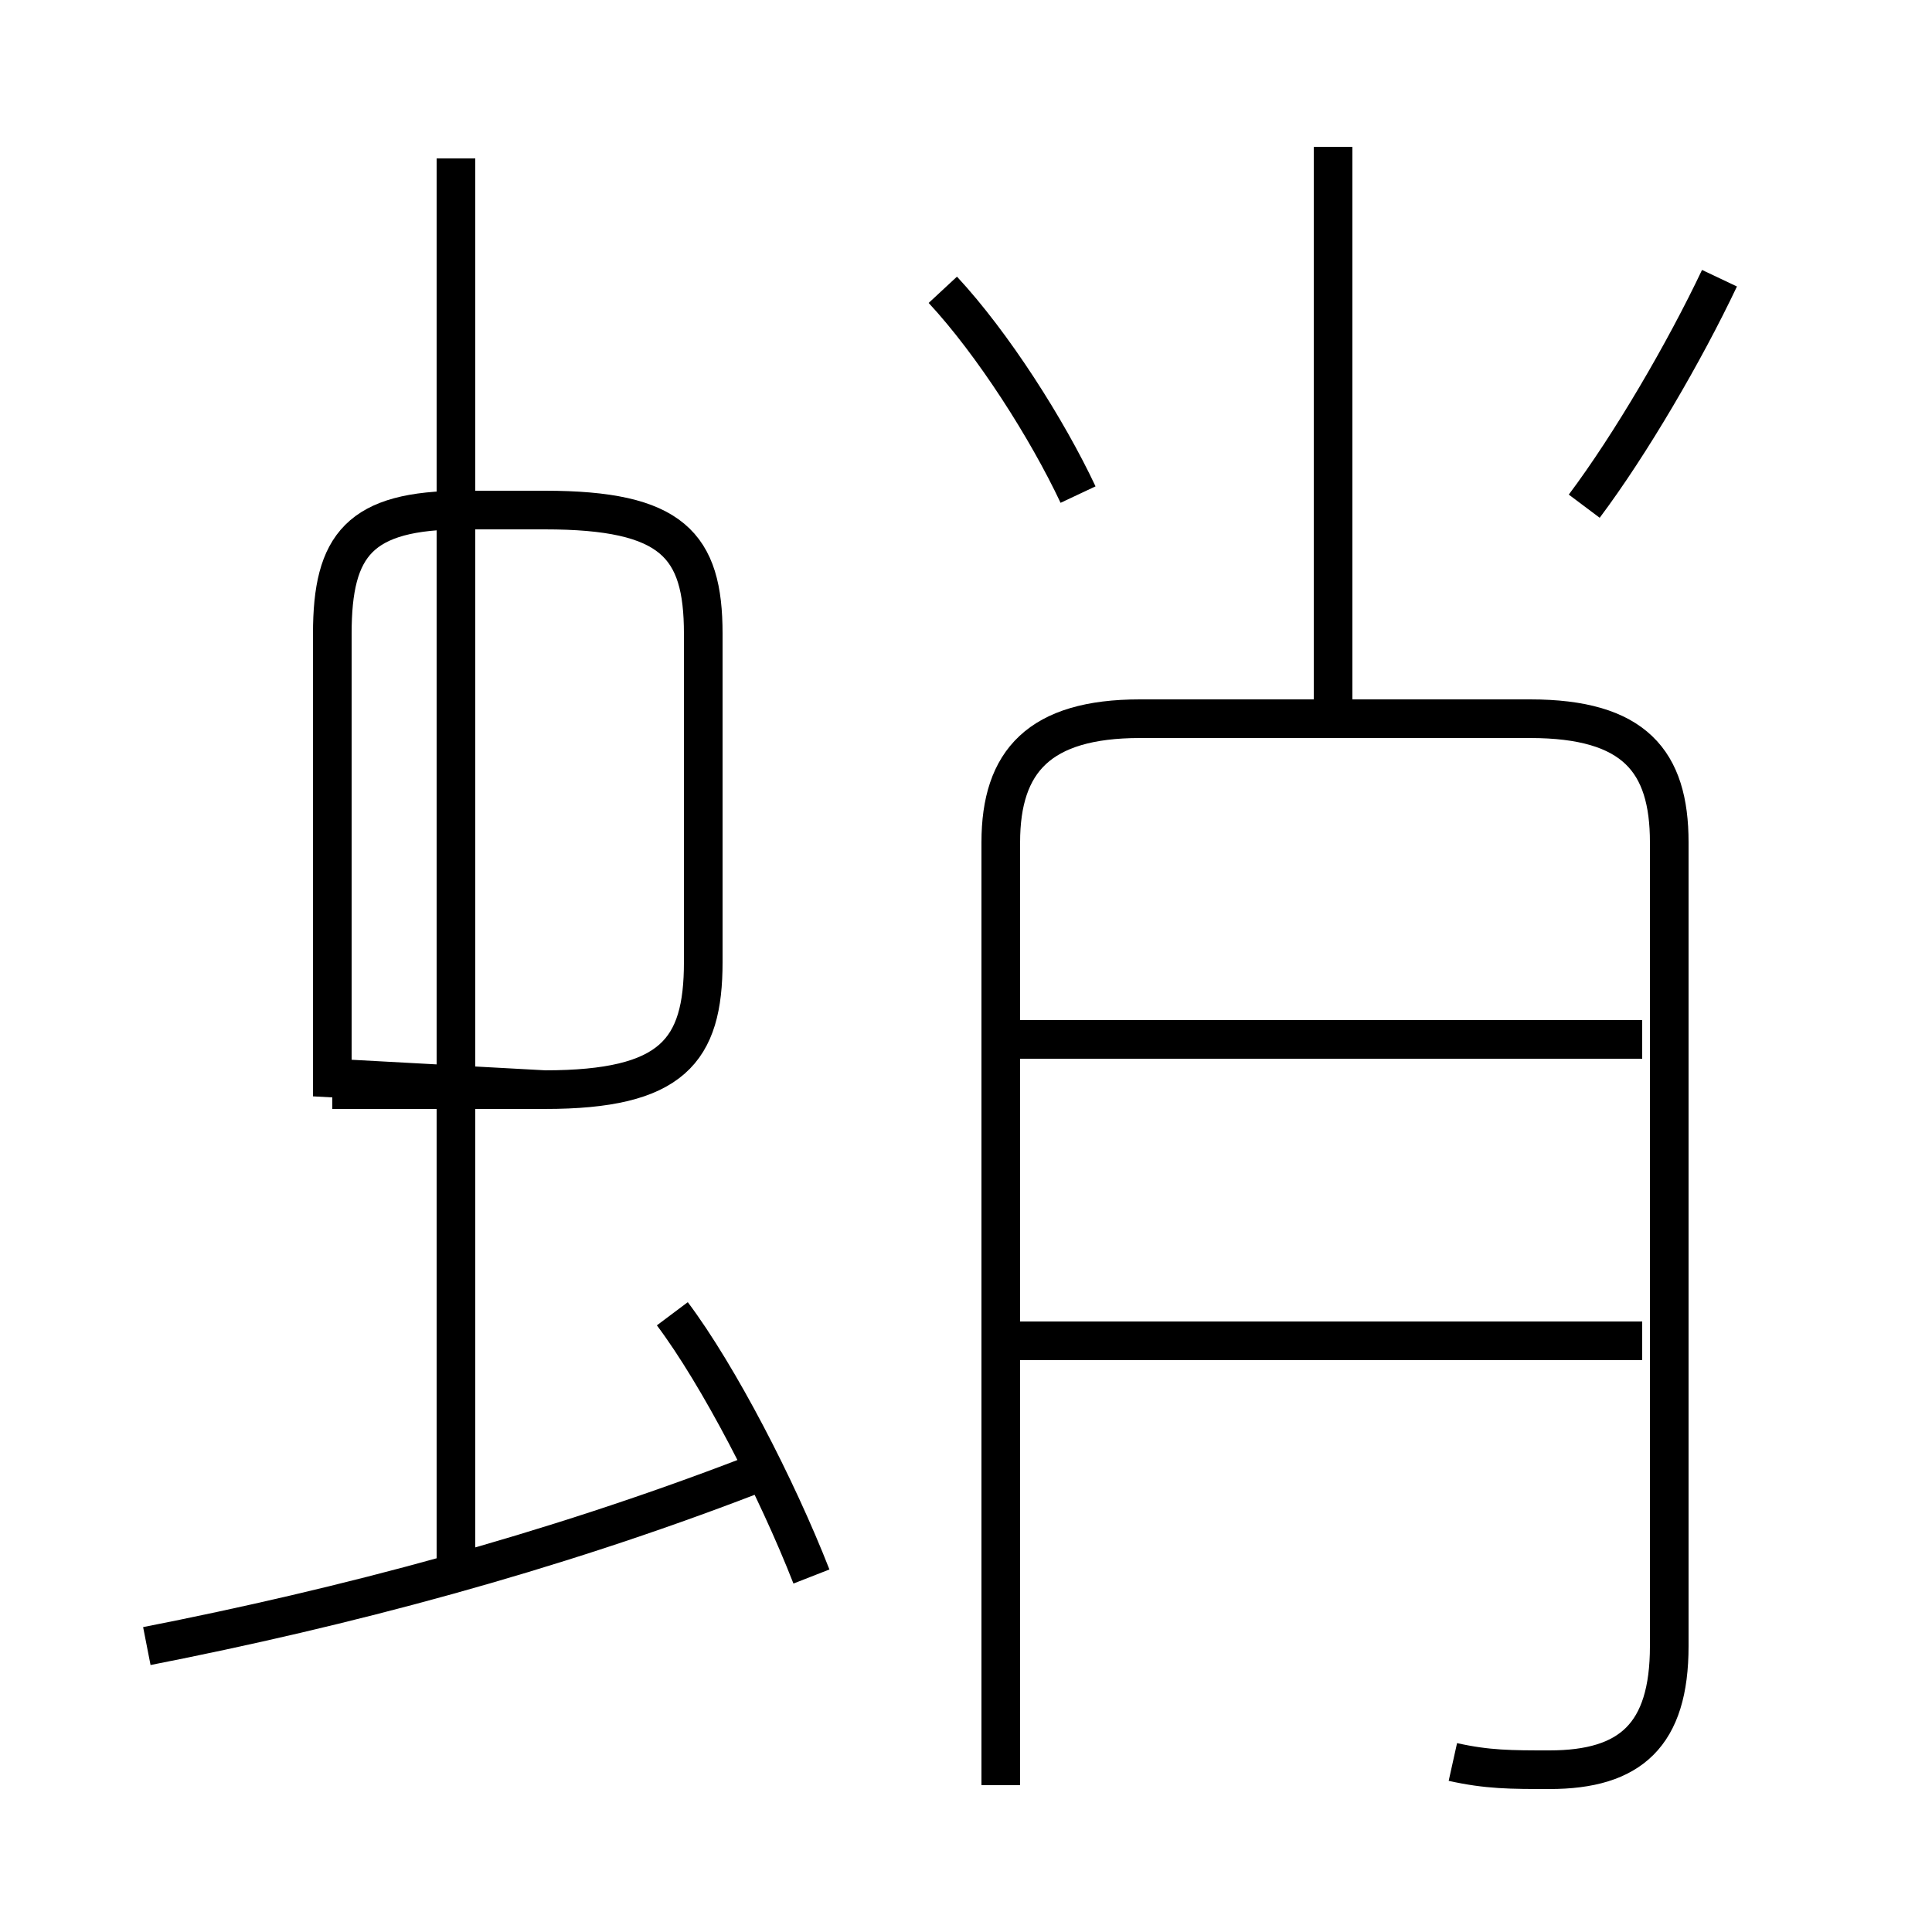 <?xml version='1.0' encoding='utf8'?>
<svg viewBox="0.0 -6.0 50.0 50.0" version="1.1" xmlns="http://www.w3.org/2000/svg">
<rect x="0.0" y="-6.0" width="50.0" height="50.0" fill="#808080" stroke="none"/>
<rect x="-1000" y="-1000" width="2000" height="2000" stroke="white" fill="white"/>
<g style="fill:white;stroke:#000000;  stroke-width:1">
<path d="M 37.6 1.6 C 38.5 1.8 39.1 1.8 40.1 1.8 C 42.2 1.8 43.2 0.9 43.2 -1.4 L 43.2 -22.2 C 43.2 -24.3 42.3 -25.4 39.6 -25.4 L 29.5 -25.4 C 26.9 -25.4 25.9 -24.3 25.9 -22.2 L 25.9 2.2 M 3.8 -1.4 C 8.9 -2.4 14.2 -3.8 19.4 -5.8 M 21.0 -3.2 C 20.1 -5.5 18.6 -8.4 17.4 -10.0 M 11.8 -3.5 L 11.8 -39.9 M 8.6 -15.8 L 14.1 -15.8 M 8.6 -16.1 L 8.6 -19.1 L 8.6 -27.6 C 8.6 -29.9 9.3 -30.8 12.0 -30.8 L 14.1 -30.8 C 17.4 -30.8 18.2 -29.9 18.2 -27.6 L 18.2 -19.1 C 18.2 -16.8 17.4 -15.8 14.1 -15.8 Z M 42.5 -9.3 L 26.4 -9.3 M 42.5 -17.1 L 26.4 -17.1 M 27.9 -31.2 C 27.1 -32.9 25.7 -35.1 24.4 -36.5 M 34.5 -25.6 L 34.5 -40.2 M 41.0 -30.9 C 42.2 -32.5 43.6 -34.9 44.5 -36.8" transform="translate(0.0, 38.0)" />
</g>
</svg>